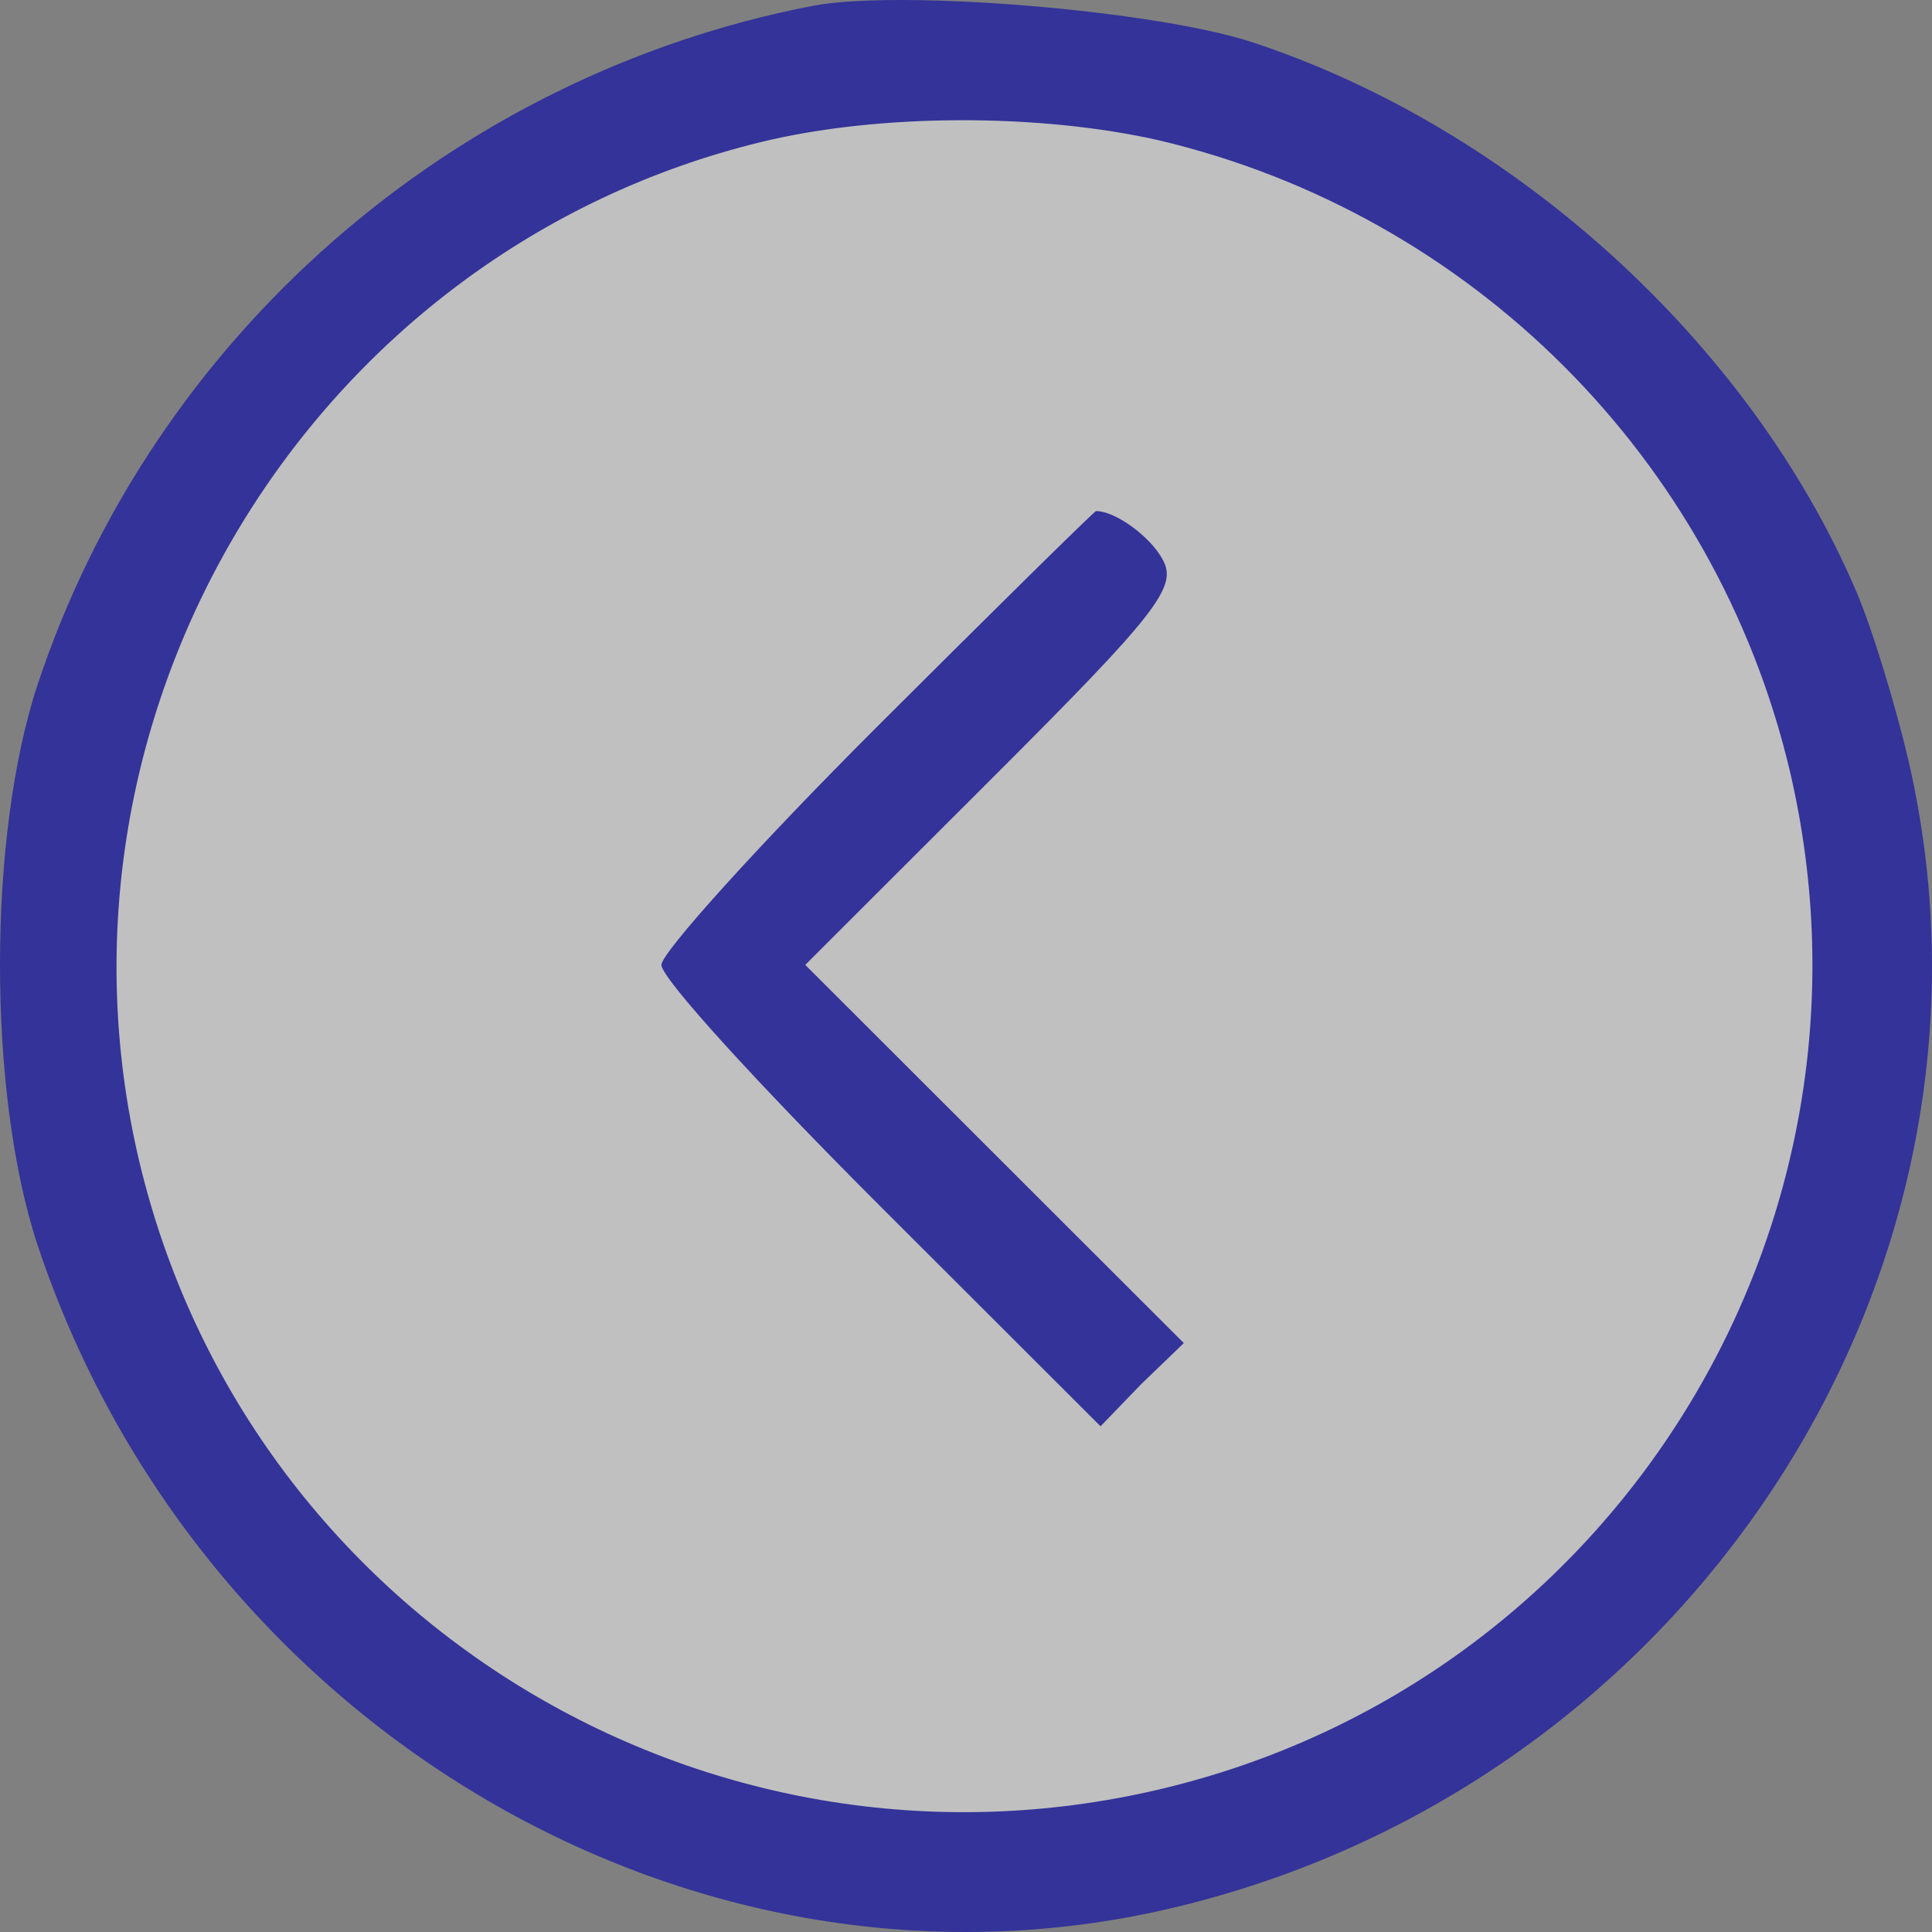 <svg width="120" height="120" viewBox="0 0 120 120" fill="none" xmlns="http://www.w3.org/2000/svg">
<rect x="0" y="0" width="120" height="120" fill="#808080" stroke="none"/>
<path d="M1 60C1 27.415 27.415 1 60 1C92.585 1 119 27.415 119 60C119 92.585 92.585 119 60 119C27.415 119 1 92.585 1 60Z" fill="white" fill-opacity="0.5"/>
<path d="M50.485 0.362C28.1 4.684 9.476 20.939 2.328 42.549C-0.776 51.945 -0.776 67.918 2.328 77.314C12.204 107.005 42.49 125.045 71.742 118.75C104.568 111.609 125.825 79.287 118.583 47.435C117.736 43.771 116.231 38.885 115.291 36.724C108.707 21.314 94.034 7.972 77.762 2.617C71.742 0.644 55.941 -0.672 50.485 0.362ZM72.024 8.724C91.4 13.328 106.543 28.455 111.152 47.811C117.83 76.092 100.336 104.468 72.024 111.139C43.713 117.81 15.308 100.334 8.63 72.052C2.046 44.053 19.446 15.583 47.287 8.818C54.624 7.033 64.594 7.033 72.024 8.724Z" fill="#333399"/>
<path d="M54.436 45.18C47.099 52.508 41.08 59.18 41.08 59.931C41.08 60.777 47.193 67.448 54.718 74.965L68.356 88.589L70.896 85.958L73.529 83.421L50.015 59.931L61.678 48.28C71.93 38.039 73.153 36.442 72.213 34.75C71.46 33.341 69.297 31.744 68.074 31.744C67.98 31.744 61.866 37.757 54.436 45.18Z" fill="#333399"/>
</svg>
